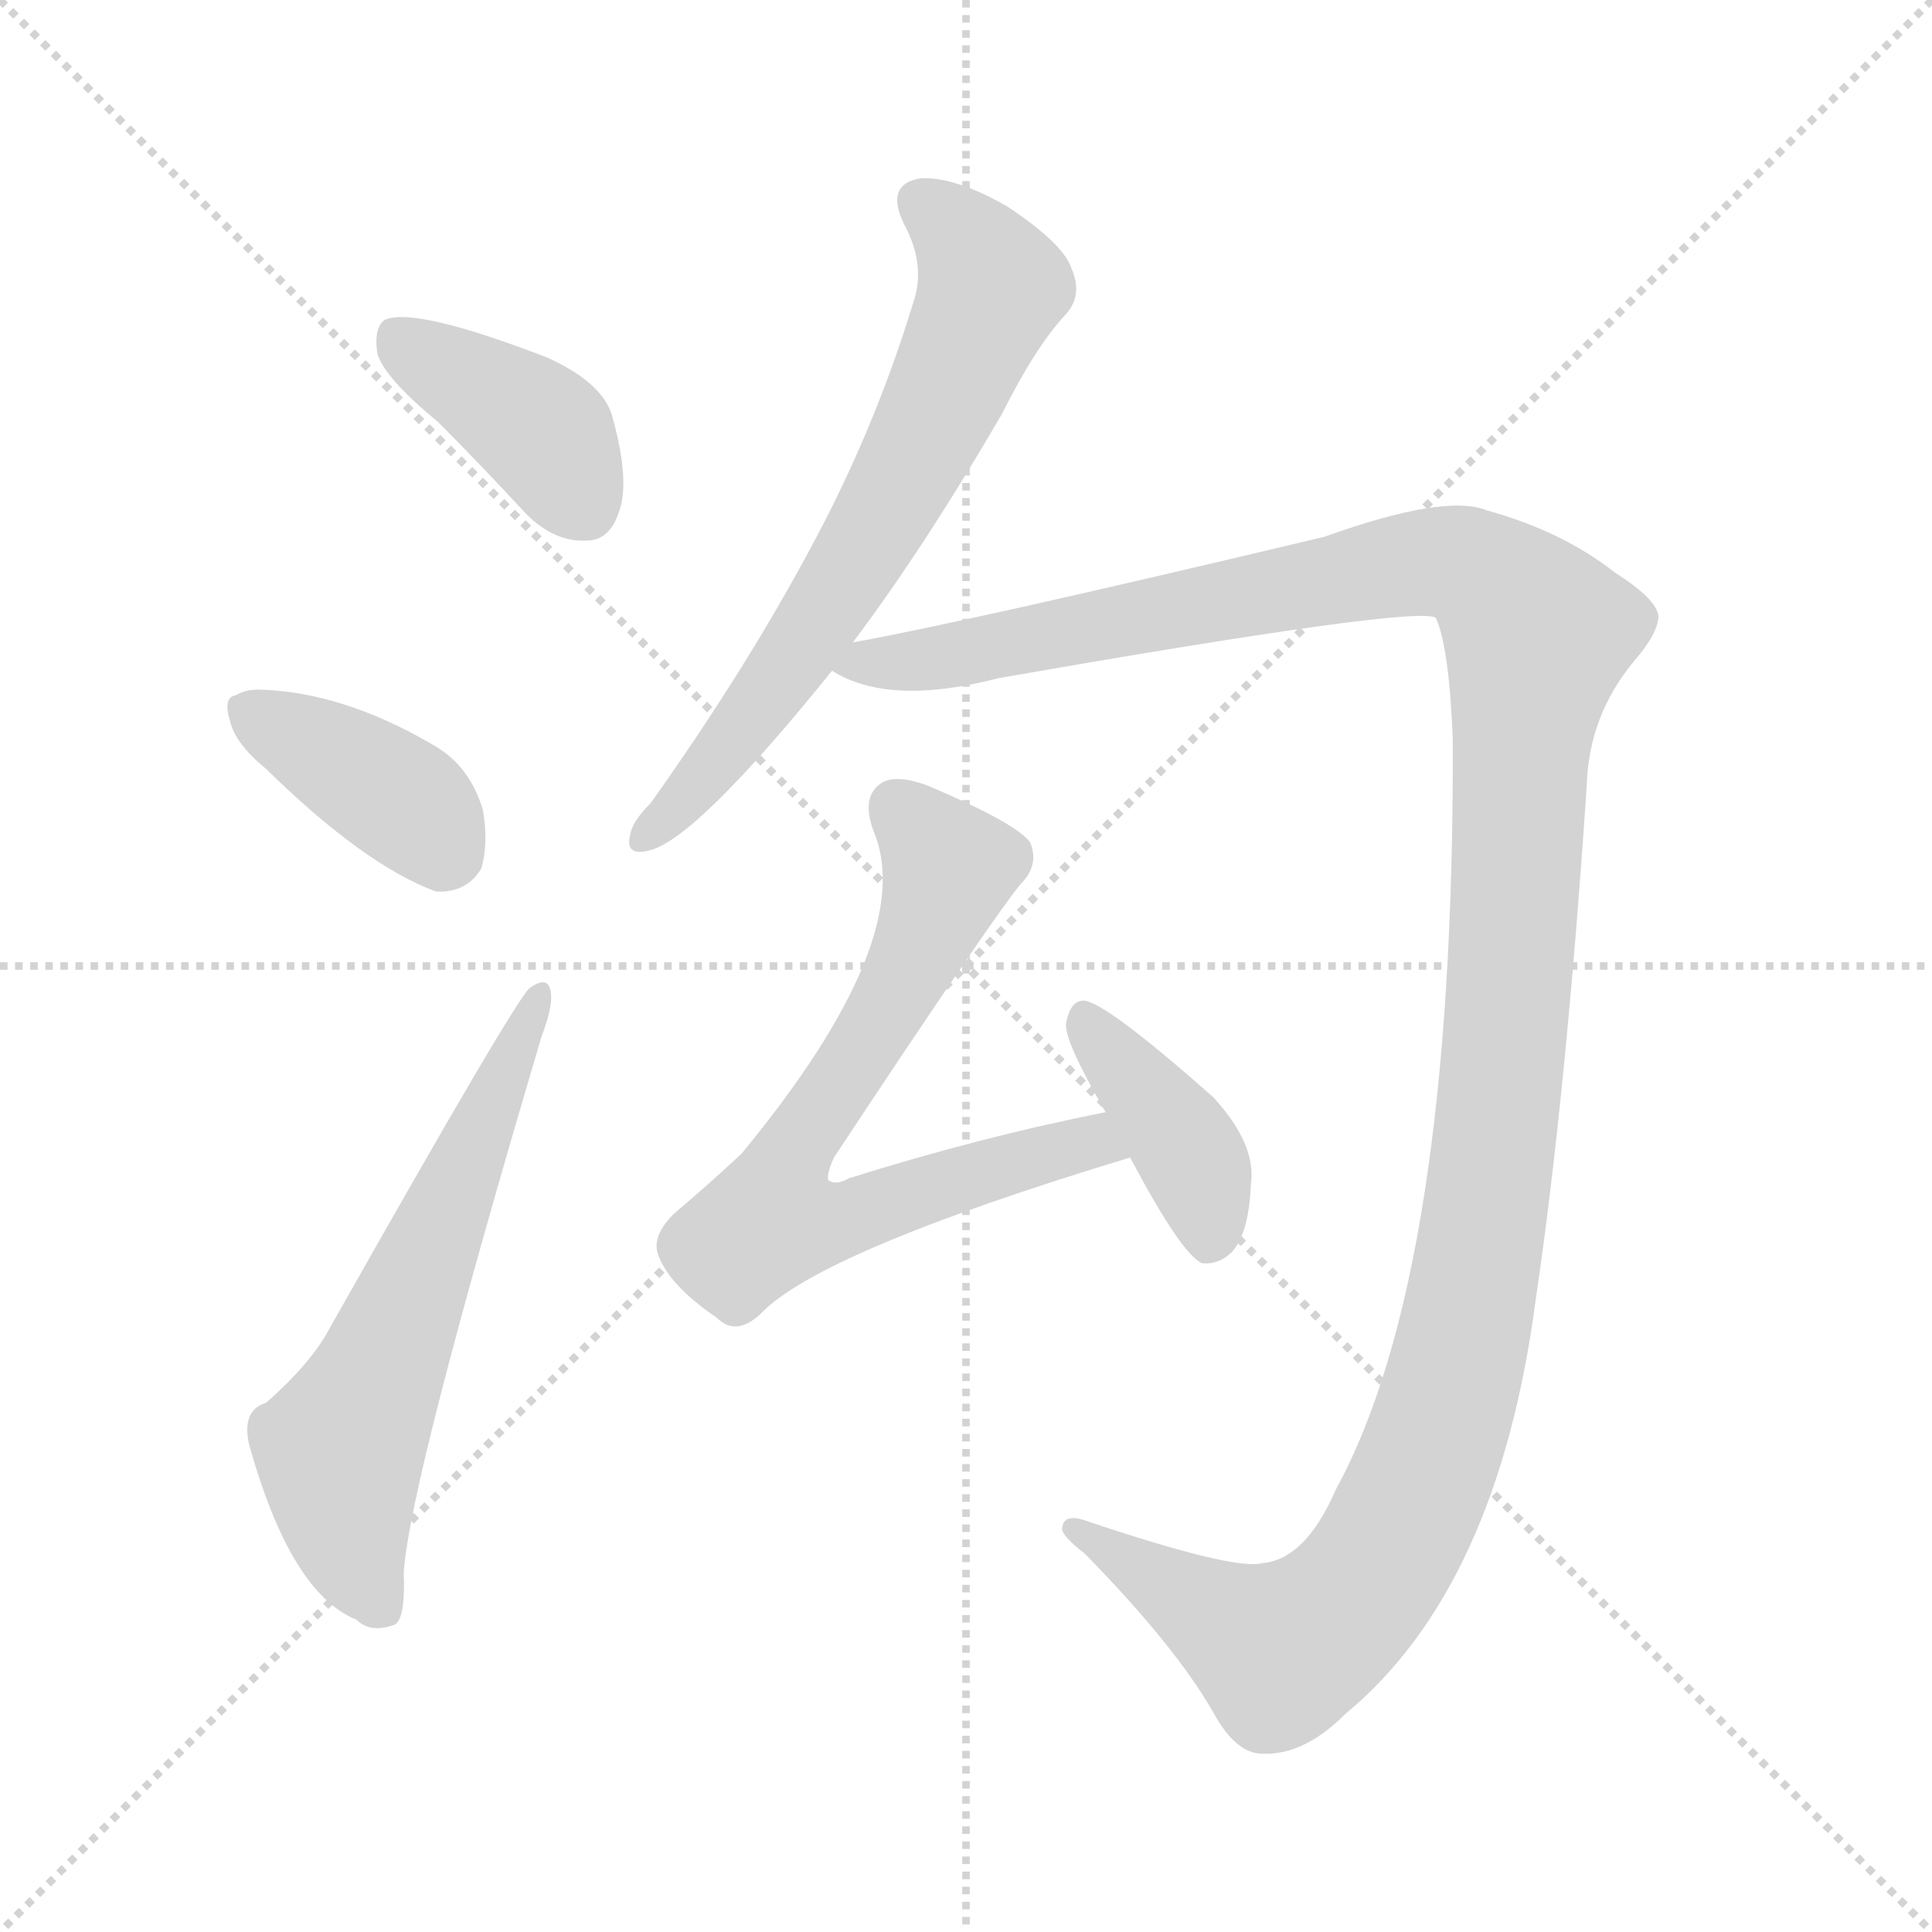 <svg xmlns="http://www.w3.org/2000/svg" version="1.1" viewBox="0 0 1024 1024">
  <g stroke="lightgray" stroke-dasharray="1,1" stroke-width="1" transform="scale(4, 4)">
    <line x1="0" y1="0" x2="256" y2="256" />
    <line x1="256" y1="0" x2="0" y2="256" />
    <line x1="128" y1="0" x2="128" y2="256" />
    <line x1="0" y1="128" x2="256" y2="128" />
  </g>
  <g transform="scale(1.0, -1.0) translate(0.0, -916.50)">
    <style type="text/css">
      
        @keyframes keyframes0 {
          from {
            stroke: blue;
            stroke-dashoffset: 395;
            stroke-width: 128;
          }
          56% {
            animation-timing-function: step-end;
            stroke: blue;
            stroke-dashoffset: 0;
            stroke-width: 128;
          }
          to {
            stroke: black;
            stroke-width: 1024;
          }
        }
        #make-me-a-hanzi-animation-0 {
          animation: keyframes0 0.571s both;
          animation-delay: 0s;
          animation-timing-function: linear;
        }
      
        @keyframes keyframes1 {
          from {
            stroke: blue;
            stroke-dashoffset: 383;
            stroke-width: 128;
          }
          55% {
            animation-timing-function: step-end;
            stroke: blue;
            stroke-dashoffset: 0;
            stroke-width: 128;
          }
          to {
            stroke: black;
            stroke-width: 1024;
          }
        }
        #make-me-a-hanzi-animation-1 {
          animation: keyframes1 0.562s both;
          animation-delay: 0.571s;
          animation-timing-function: linear;
        }
      
        @keyframes keyframes2 {
          from {
            stroke: blue;
            stroke-dashoffset: 604;
            stroke-width: 128;
          }
          66% {
            animation-timing-function: step-end;
            stroke: blue;
            stroke-dashoffset: 0;
            stroke-width: 128;
          }
          to {
            stroke: black;
            stroke-width: 1024;
          }
        }
        #make-me-a-hanzi-animation-2 {
          animation: keyframes2 0.742s both;
          animation-delay: 1.133s;
          animation-timing-function: linear;
        }
      
        @keyframes keyframes3 {
          from {
            stroke: blue;
            stroke-dashoffset: 658;
            stroke-width: 128;
          }
          68% {
            animation-timing-function: step-end;
            stroke: blue;
            stroke-dashoffset: 0;
            stroke-width: 128;
          }
          to {
            stroke: black;
            stroke-width: 1024;
          }
        }
        #make-me-a-hanzi-animation-3 {
          animation: keyframes3 0.785s both;
          animation-delay: 1.875s;
          animation-timing-function: linear;
        }
      
        @keyframes keyframes4 {
          from {
            stroke: blue;
            stroke-dashoffset: 1346;
            stroke-width: 128;
          }
          81% {
            animation-timing-function: step-end;
            stroke: blue;
            stroke-dashoffset: 0;
            stroke-width: 128;
          }
          to {
            stroke: black;
            stroke-width: 1024;
          }
        }
        #make-me-a-hanzi-animation-4 {
          animation: keyframes4 1.345s both;
          animation-delay: 2.66s;
          animation-timing-function: linear;
        }
      
        @keyframes keyframes5 {
          from {
            stroke: blue;
            stroke-dashoffset: 697;
            stroke-width: 128;
          }
          69% {
            animation-timing-function: step-end;
            stroke: blue;
            stroke-dashoffset: 0;
            stroke-width: 128;
          }
          to {
            stroke: black;
            stroke-width: 1024;
          }
        }
        #make-me-a-hanzi-animation-5 {
          animation: keyframes5 0.817s both;
          animation-delay: 4.006s;
          animation-timing-function: linear;
        }
      
        @keyframes keyframes6 {
          from {
            stroke: blue;
            stroke-dashoffset: 398;
            stroke-width: 128;
          }
          56% {
            animation-timing-function: step-end;
            stroke: blue;
            stroke-dashoffset: 0;
            stroke-width: 128;
          }
          to {
            stroke: black;
            stroke-width: 1024;
          }
        }
        #make-me-a-hanzi-animation-6 {
          animation: keyframes6 0.574s both;
          animation-delay: 4.823s;
          animation-timing-function: linear;
        }
      
    </style>
    
      <path d="M 232 693 Q 254 671 279 644 Q 294 629 311 630 Q 323 630 328 645 Q 334 661 325 694 Q 321 713 290 727 Q 220 754 204 747 Q 198 743 200 729 Q 204 716 232 693 Z" fill="lightgray" />
    
      <path d="M 141 509 Q 193 458 231 444 Q 247 443 255 456 Q 259 469 256 487 Q 249 511 229 522 Q 181 550 137 551 Q 130 551 125 548 Q 118 547 122 534 Q 125 522 141 509 Z" fill="lightgray" />
    
      <path d="M 141 173 Q 128 169 132 151 Q 154 72 189 58 Q 196 51 208 55 Q 215 56 214 83 Q 217 131 287 367 Q 293 383 292 390 Q 291 400 281 393 Q 275 390 175 213 Q 165 194 141 173 Z" fill="lightgray" />
    
      <path d="M 452 576 Q 489 625 531 697 Q 549 733 565 750 Q 574 760 568 774 Q 564 787 534 807 Q 506 823 488 822 Q 469 819 479 798 Q 491 776 484 756 Q 463 687 428 623 Q 394 560 345 491 Q 335 481 334 474 Q 331 462 345 466 Q 370 473 441 561 L 452 576 Z" fill="lightgray" />
    
      <path d="M 669 88 Q 654 84 574 111 Q 564 114 563 107 Q 562 103 575 93 Q 623 44 643 9 Q 655 -13 669 -13 Q 691 -14 713 8 Q 794 75 814 228 Q 830 336 841 500 Q 842 537 866 566 Q 879 581 879 590 Q 878 599 856 613 Q 828 635 788 646 Q 766 655 702 632 Q 513 587 452 576 C 423 570 416 569 441 561 Q 471 542 529 557 Q 752 596 761 589 Q 768 574 770 525 Q 771 242 708 127 Q 692 90 669 88 Z" fill="lightgray" />
    
      <path d="M 586 327 Q 520 314 450 292 Q 443 288 439 291 Q 438 294 442 303 Q 524 427 541 448 Q 551 458 546 470 Q 539 480 492 500 Q 476 506 468 502 Q 456 495 463 476 Q 487 419 393 305 Q 377 290 357 273 Q 345 261 349 251 Q 355 235 380 218 Q 390 208 403 220 Q 434 253 599 303 C 628 312 615 333 586 327 Z" fill="lightgray" />
    
      <path d="M 599 303 Q 626 252 637 247 Q 646 246 653 253 Q 662 263 663 289 Q 666 310 643 335 Q 582 389 573 386 Q 567 385 565 374 Q 564 365 586 327 L 599 303 Z" fill="lightgray" />
    
    
      <clipPath id="make-me-a-hanzi-clip-0">
        <path d="M 232 693 Q 254 671 279 644 Q 294 629 311 630 Q 323 630 328 645 Q 334 661 325 694 Q 321 713 290 727 Q 220 754 204 747 Q 198 743 200 729 Q 204 716 232 693 Z" />
      </clipPath>
      <path clip-path="url(#make-me-a-hanzi-clip-0)" d="M 209 739 L 281 693 L 310 648" fill="none" id="make-me-a-hanzi-animation-0" stroke-dasharray="267 534" stroke-linecap="round" />
    
      <clipPath id="make-me-a-hanzi-clip-1">
        <path d="M 141 509 Q 193 458 231 444 Q 247 443 255 456 Q 259 469 256 487 Q 249 511 229 522 Q 181 550 137 551 Q 130 551 125 548 Q 118 547 122 534 Q 125 522 141 509 Z" />
      </clipPath>
      <path clip-path="url(#make-me-a-hanzi-clip-1)" d="M 134 539 L 215 491 L 236 466" fill="none" id="make-me-a-hanzi-animation-1" stroke-dasharray="255 510" stroke-linecap="round" />
    
      <clipPath id="make-me-a-hanzi-clip-2">
        <path d="M 141 173 Q 128 169 132 151 Q 154 72 189 58 Q 196 51 208 55 Q 215 56 214 83 Q 217 131 287 367 Q 293 383 292 390 Q 291 400 281 393 Q 275 390 175 213 Q 165 194 141 173 Z" />
      </clipPath>
      <path clip-path="url(#make-me-a-hanzi-clip-2)" d="M 201 65 L 187 94 L 180 148 L 285 387" fill="none" id="make-me-a-hanzi-animation-2" stroke-dasharray="476 952" stroke-linecap="round" />
    
      <clipPath id="make-me-a-hanzi-clip-3">
        <path d="M 452 576 Q 489 625 531 697 Q 549 733 565 750 Q 574 760 568 774 Q 564 787 534 807 Q 506 823 488 822 Q 469 819 479 798 Q 491 776 484 756 Q 463 687 428 623 Q 394 560 345 491 Q 335 481 334 474 Q 331 462 345 466 Q 370 473 441 561 L 452 576 Z" />
      </clipPath>
      <path clip-path="url(#make-me-a-hanzi-clip-3)" d="M 489 808 L 506 795 L 526 764 L 507 720 L 419 564 L 343 475" fill="none" id="make-me-a-hanzi-animation-3" stroke-dasharray="530 1060" stroke-linecap="round" />
    
      <clipPath id="make-me-a-hanzi-clip-4">
        <path d="M 669 88 Q 654 84 574 111 Q 564 114 563 107 Q 562 103 575 93 Q 623 44 643 9 Q 655 -13 669 -13 Q 691 -14 713 8 Q 794 75 814 228 Q 830 336 841 500 Q 842 537 866 566 Q 879 581 879 590 Q 878 599 856 613 Q 828 635 788 646 Q 766 655 702 632 Q 513 587 452 576 C 423 570 416 569 441 561 Q 471 542 529 557 Q 752 596 761 589 Q 768 574 770 525 Q 771 242 708 127 Q 692 90 669 88 Z" />
      </clipPath>
      <path clip-path="url(#make-me-a-hanzi-clip-4)" d="M 448 562 L 541 574 L 753 619 L 786 612 L 815 581 L 786 263 L 763 159 L 735 95 L 706 58 L 679 41 L 569 107" fill="none" id="make-me-a-hanzi-animation-4" stroke-dasharray="1218 2436" stroke-linecap="round" />
    
      <clipPath id="make-me-a-hanzi-clip-5">
        <path d="M 586 327 Q 520 314 450 292 Q 443 288 439 291 Q 438 294 442 303 Q 524 427 541 448 Q 551 458 546 470 Q 539 480 492 500 Q 476 506 468 502 Q 456 495 463 476 Q 487 419 393 305 Q 377 290 357 273 Q 345 261 349 251 Q 355 235 380 218 Q 390 208 403 220 Q 434 253 599 303 C 628 312 615 333 586 327 Z" />
      </clipPath>
      <path clip-path="url(#make-me-a-hanzi-clip-5)" d="M 475 489 L 503 457 L 499 441 L 461 364 L 417 301 L 409 269 L 439 268 L 567 309 L 578 311 L 586 304" fill="none" id="make-me-a-hanzi-animation-5" stroke-dasharray="569 1138" stroke-linecap="round" />
    
      <clipPath id="make-me-a-hanzi-clip-6">
        <path d="M 599 303 Q 626 252 637 247 Q 646 246 653 253 Q 662 263 663 289 Q 666 310 643 335 Q 582 389 573 386 Q 567 385 565 374 Q 564 365 586 327 L 599 303 Z" />
      </clipPath>
      <path clip-path="url(#make-me-a-hanzi-clip-6)" d="M 574 377 L 632 303 L 640 256" fill="none" id="make-me-a-hanzi-animation-6" stroke-dasharray="270 540" stroke-linecap="round" />
    
  </g>
</svg>
